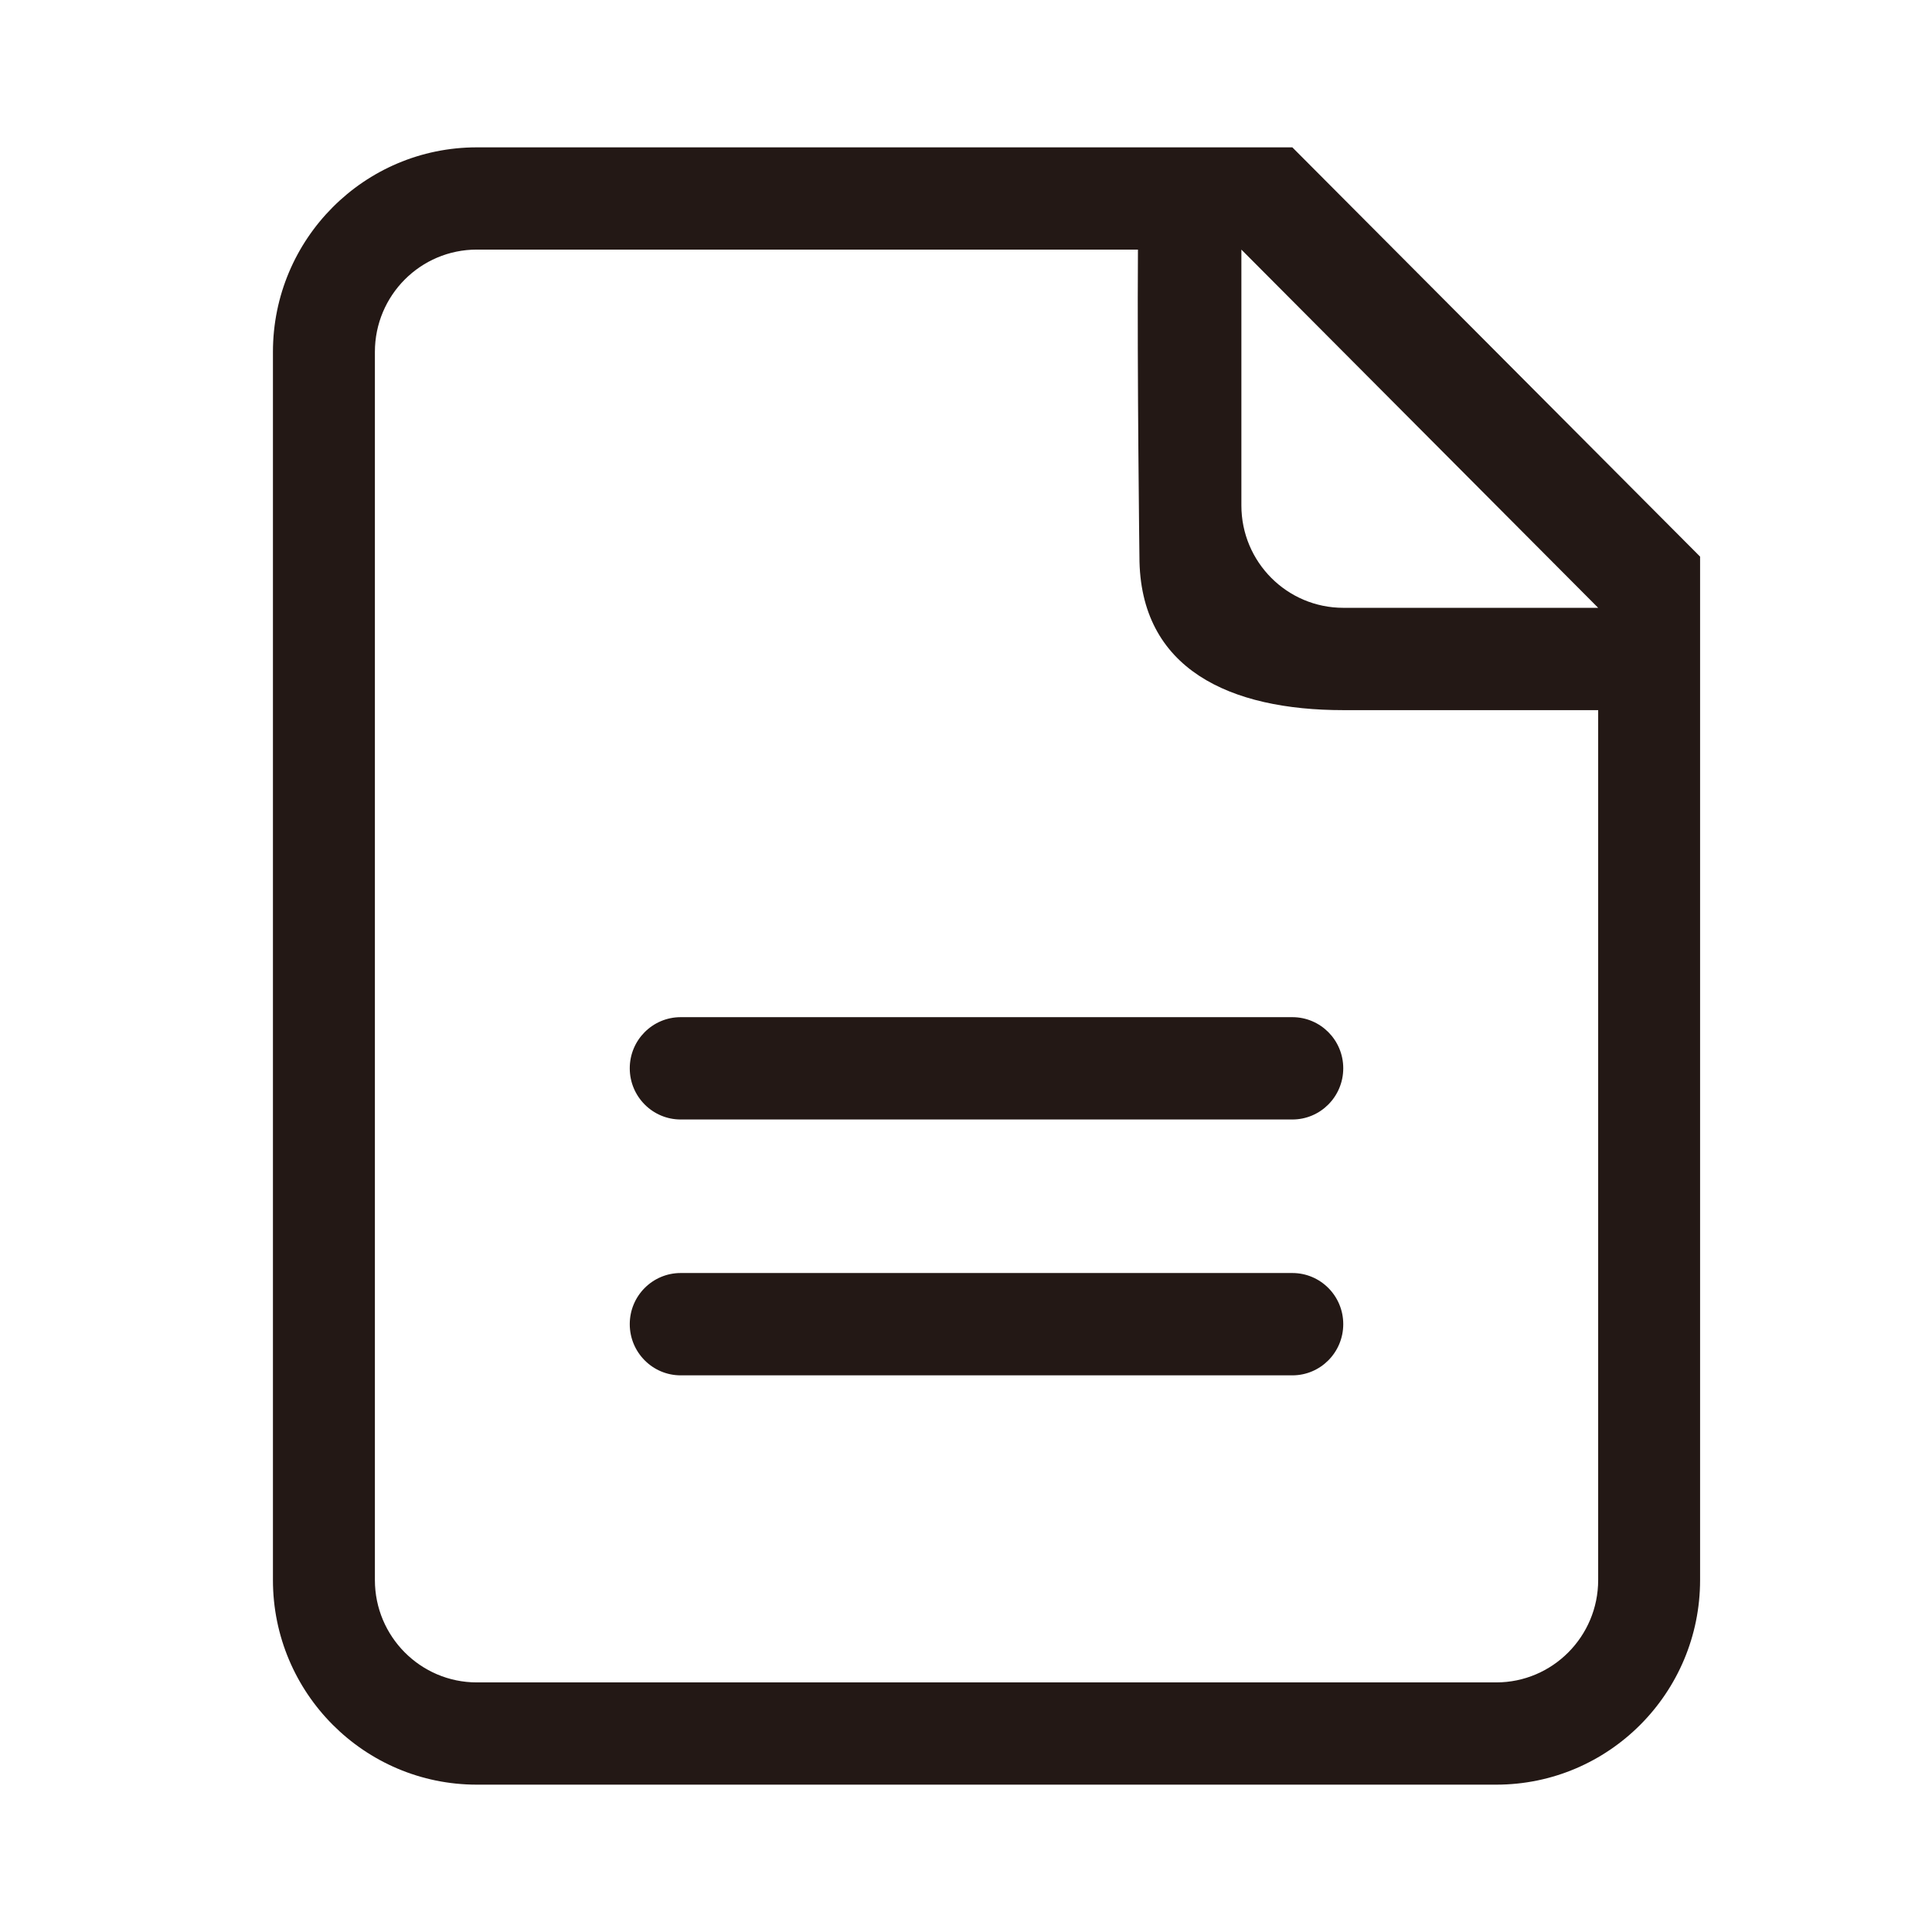 <?xml version="1.0" standalone="no"?><!DOCTYPE svg PUBLIC "-//W3C//DTD SVG 1.1//EN" "http://www.w3.org/Graphics/SVG/1.1/DTD/svg11.dtd"><svg t="1548739079412" class="icon" style="" viewBox="0 0 1024 1024" version="1.1" xmlns="http://www.w3.org/2000/svg" p-id="8701" xmlns:xlink="http://www.w3.org/1999/xlink" width="200" height="200"><defs><style type="text/css"></style></defs><path d="M684.968 78.099H252.718c-59.645 0-108.056 48.541-108.056 108.426V837.453c0 59.885 48.411 108.449 108.056 108.449h540.328c59.622 0 108.035-48.563 108.035-108.449V295.018L684.968 78.099zM847.064 837.453c0 29.921-24.206 54.258-54.017 54.258H252.718c-29.834 0-54.017-24.337-54.017-54.258V186.525c0-29.964 24.184-54.235 54.017-54.235H603.136c-0.456 64.989 0.782 162.726 0.782 162.726 0 59.927 48.369 81.373 108.079 81.373h135.067V837.453zM711.997 322.157c-29.855 0-54.039-24.293-54.039-54.257V132.292l189.105 189.865h-135.066z m-27.03 216.961H360.774c-14.884 0-26.988 12.125-26.988 27.096 0 14.993 12.104 27.139 26.988 27.139H684.966c14.906 0 26.986-12.146 26.986-27.139 0.001-14.972-12.081-27.096-26.985-27.096z m0 135.608H360.774c-14.884 0-26.988 12.104-26.988 27.096s12.104 27.139 26.988 27.139H684.966c14.906 0 26.986-12.146 26.986-27.139s-12.081-27.096-26.985-27.096z" fill="#231815" p-id="8702"></path></svg>